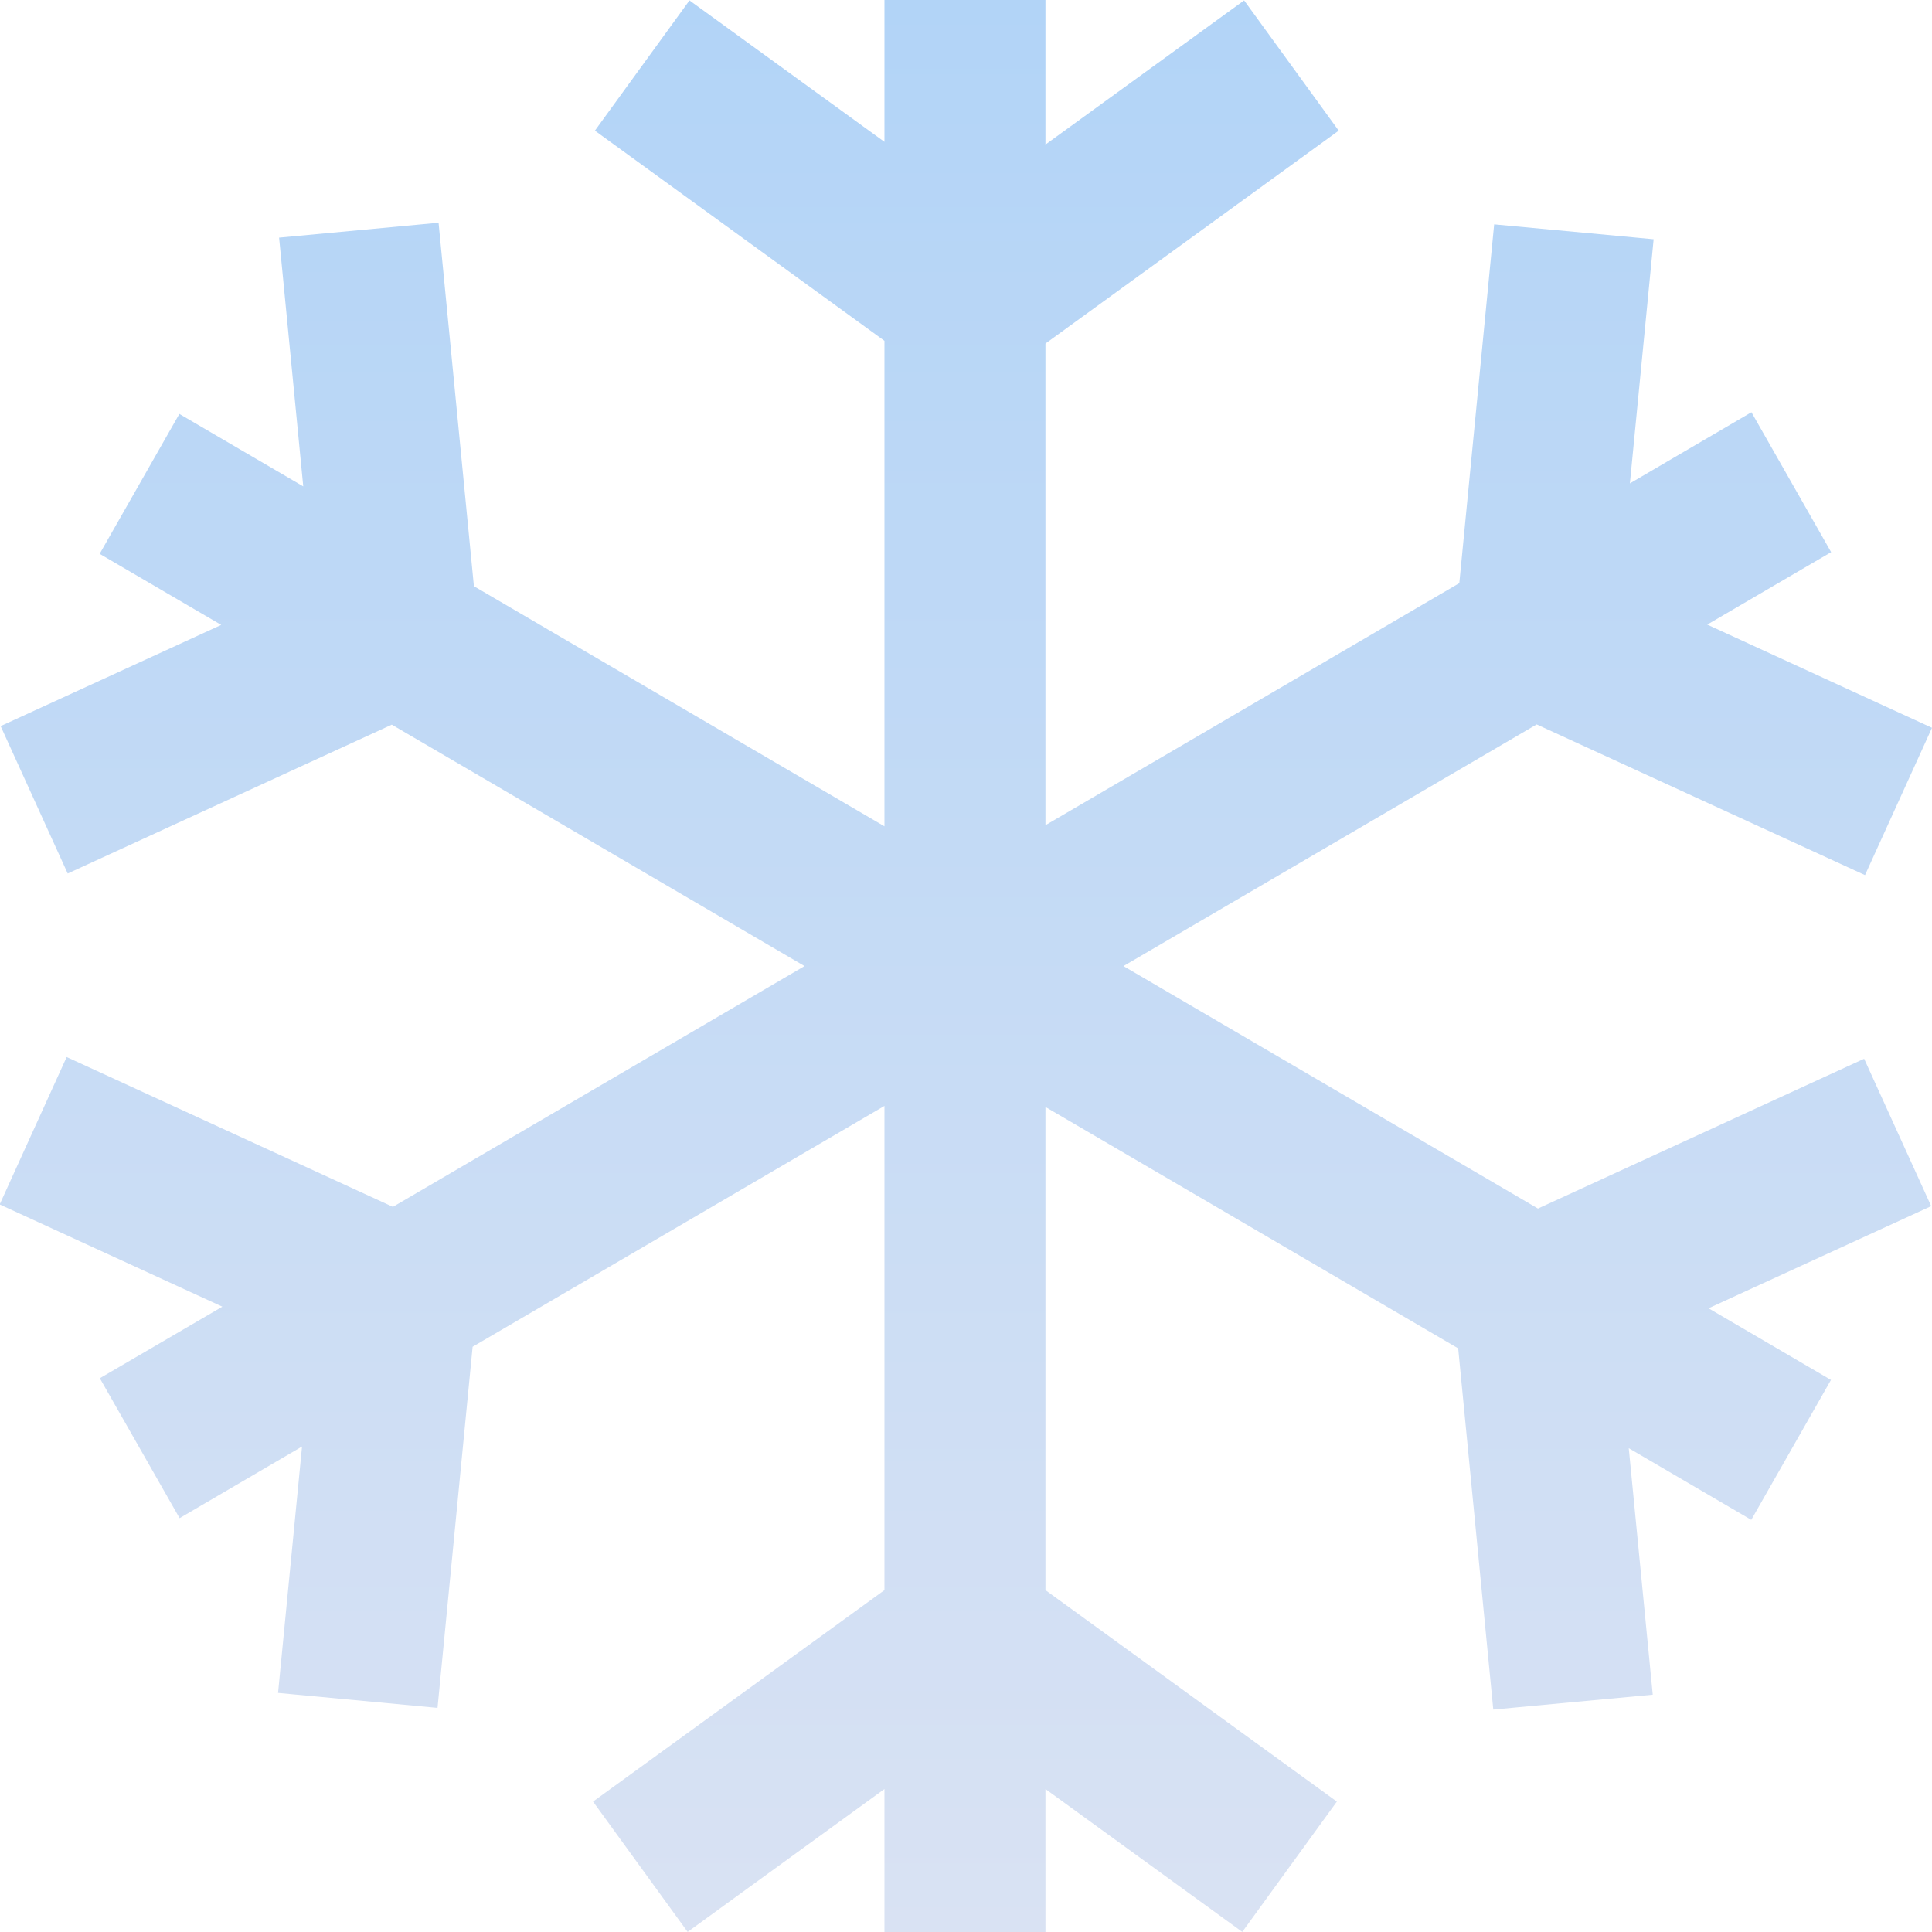 <svg width="24" height="24" viewBox="0 0 24 24" fill="none" xmlns="http://www.w3.org/2000/svg">
<path fill-rule="evenodd" clip-rule="evenodd" d="M9.994 12.001L4.881 14.992L0.828 13.131L-0.004 14.962L2.762 16.232L1.24 17.121L2.231 18.859L3.752 17.969L3.454 21.03L5.435 21.216L5.871 16.73L10.987 13.738V19.753L7.367 22.38L8.542 23.999L10.987 22.224V24H12.987V22.224L15.432 23.999L16.607 22.38L12.987 19.753V13.751L18.114 16.75L18.55 21.237L20.531 21.052L20.233 17.99L21.755 18.88L22.745 17.142L21.224 16.252L23.99 14.983L23.157 13.152L19.105 15.013L13.956 12.001L19.089 8.999L23.168 10.871L24 9.041L21.208 7.759L22.747 6.859L21.757 5.121L20.247 6.005L20.542 2.972L18.561 2.787L18.128 7.244L12.987 10.251V4.268L16.63 1.623L15.455 0.005L12.987 1.796V0H10.987V1.762L8.565 0.005L7.39 1.623L10.987 4.234V10.265L5.887 7.282L5.448 2.767L3.467 2.952L3.767 6.042L2.228 5.142L1.238 6.88L2.748 7.763L0.008 9.02L0.841 10.851L4.867 9.002L9.994 12.001Z" fill="url(#paint0_linear_3_1631)"/>
<defs>
<linearGradient id="paint0_linear_3_1631" x1="11.998" y1="0" x2="11.998" y2="24" gradientUnits="userSpaceOnUse">
<stop stop-color="#B2D4F7"/>
<stop offset="1" stop-color="#D9E2F3"/>
</linearGradient>
</defs>
</svg>
